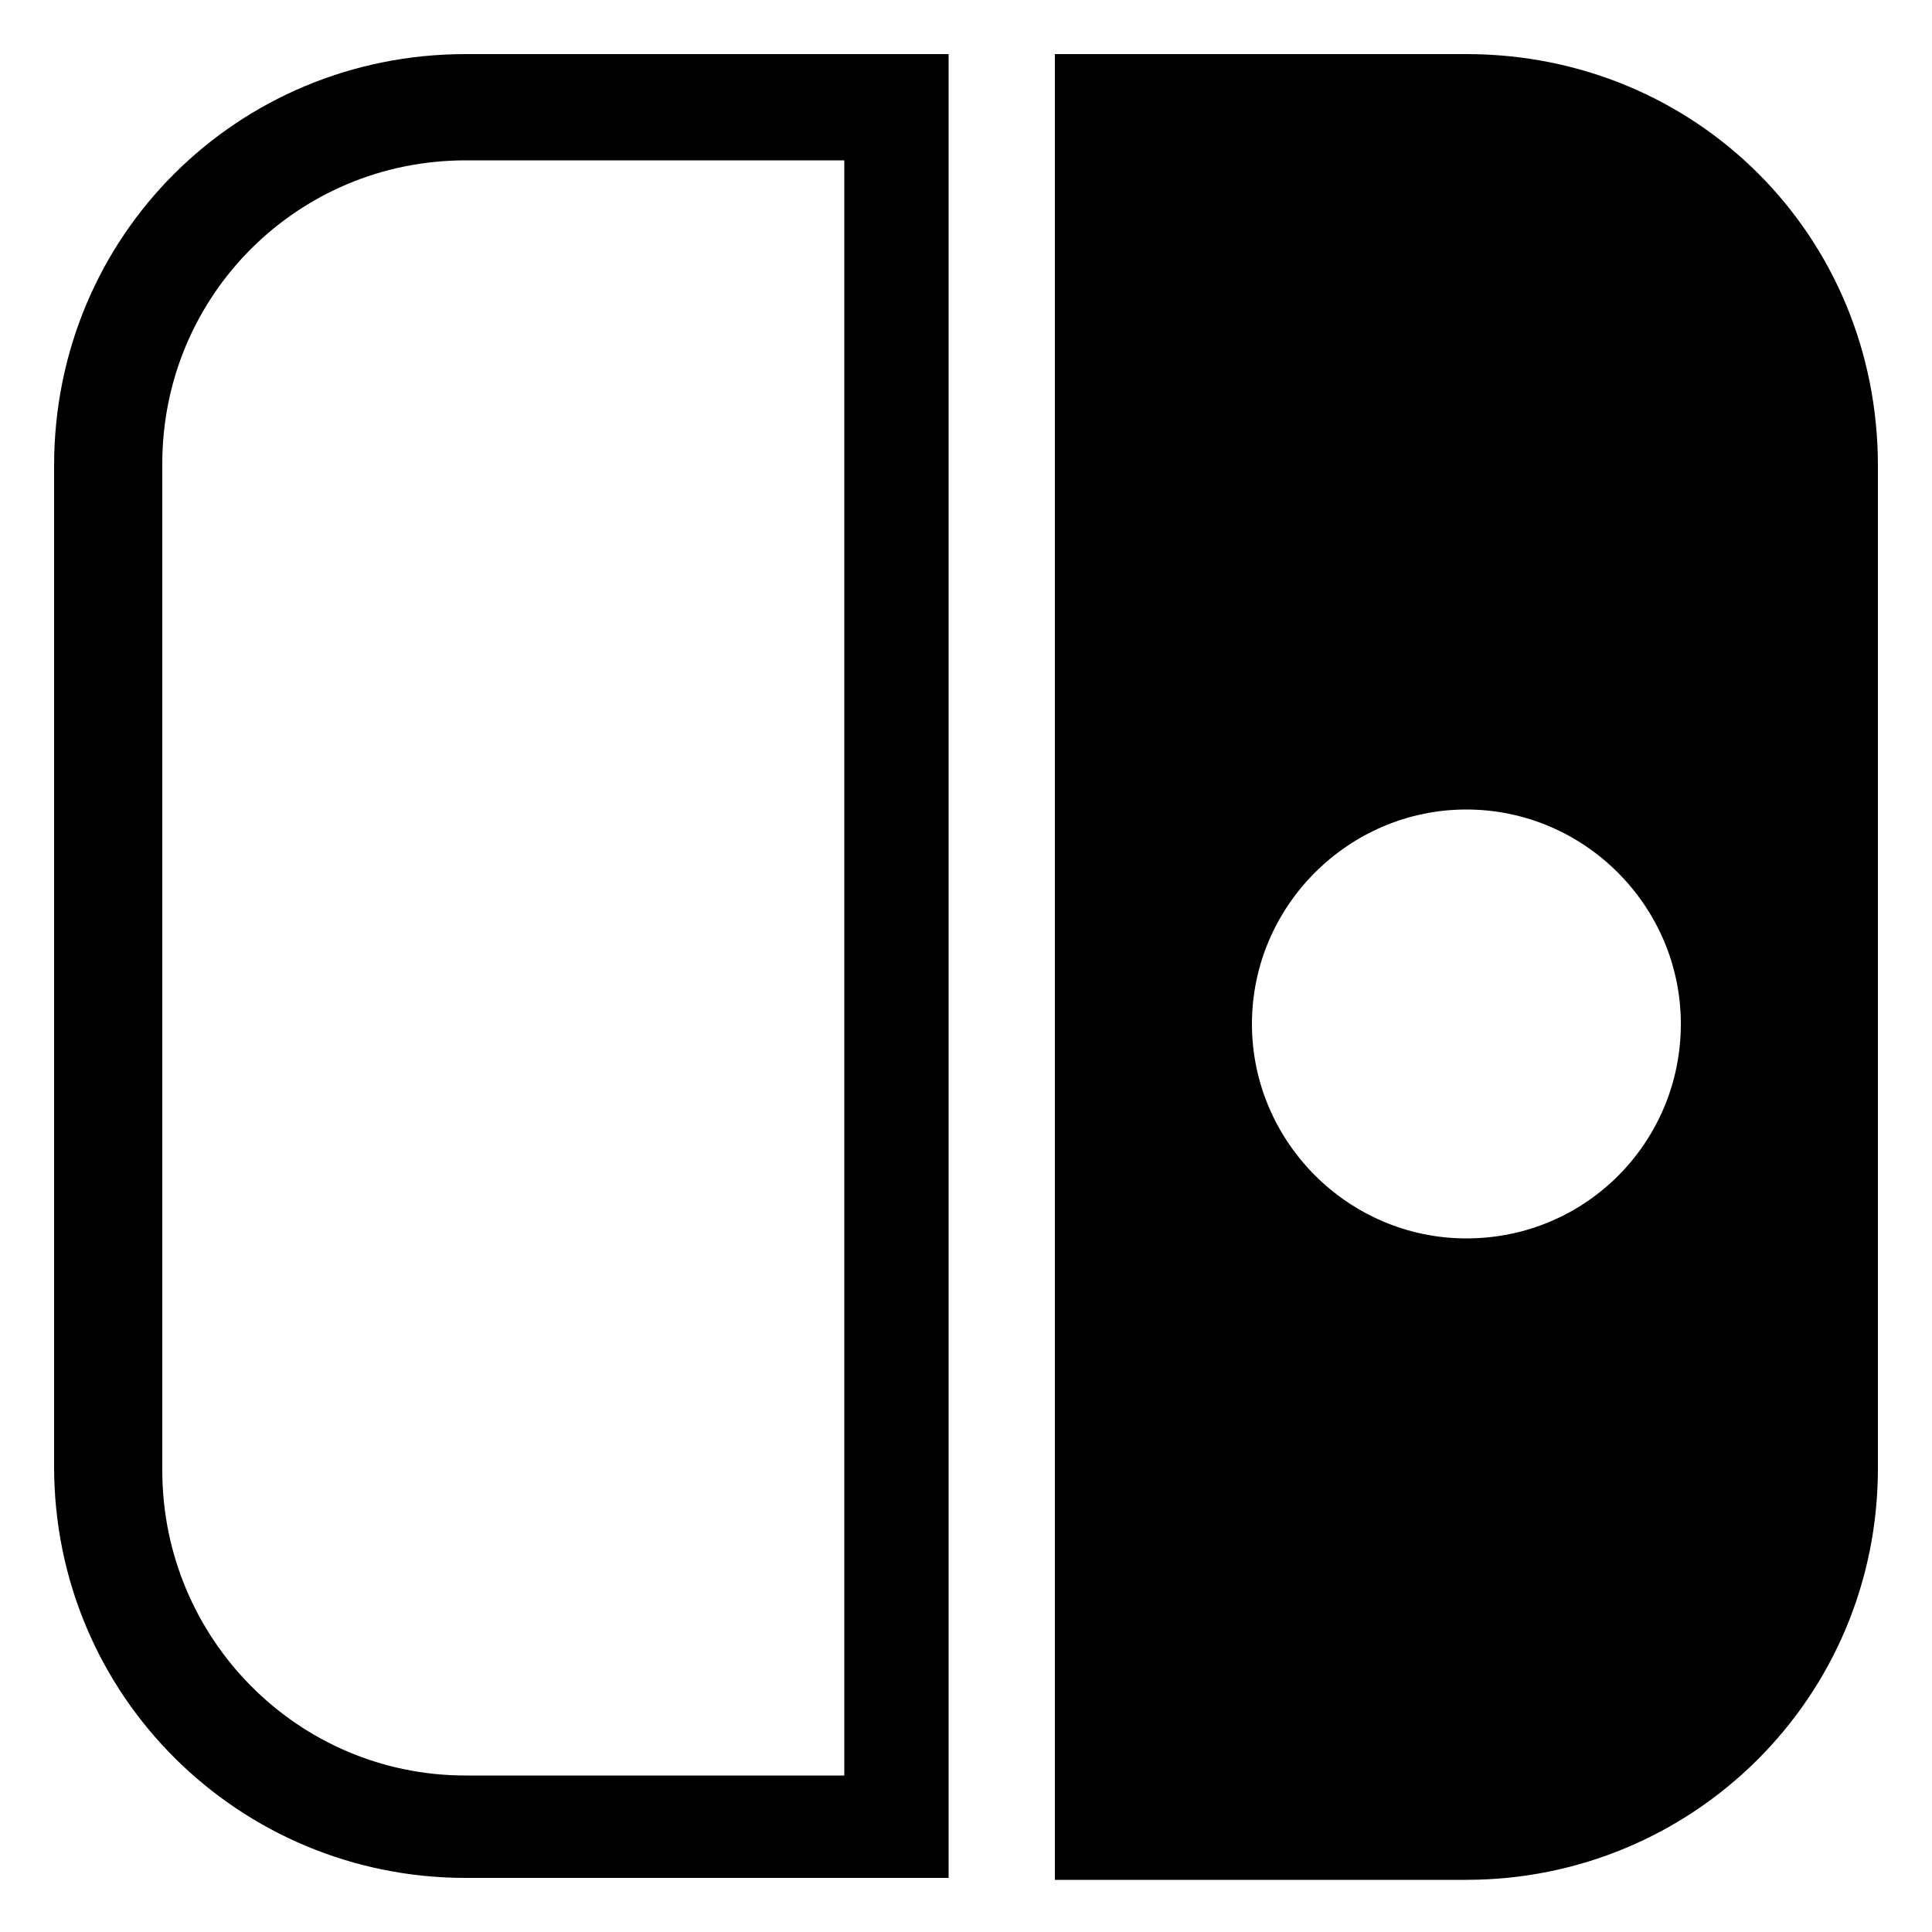 <svg fill="currentColor" xmlns="http://www.w3.org/2000/svg" viewBox="0 0 100 100"><path d="M75.9 2.8H54.6v94.5h21.3c11.7 0 21.3-9.4 21.3-21.3V24.1c0-11.9-9.4-21.3-21.3-21.3zm0 61.3c-6.1 0-11.1-5-11.1-11.1s5-11.1 11.1-11.1S87 46.9 87 53s-4.9 11.1-11.1 11.1zM49.1 97.2h-25c-11.7 0-21.3-9.4-21.3-21.3V24.1c0-11.9 9.5-21.3 21.3-21.3h25v94.4zm-25-88.9c-8.7 0-15.7 7-15.7 15.7v52.1c0 8.7 7 15.8 15.7 15.8h19.6V8.3H24.1z" fill="currentColor"/></svg>